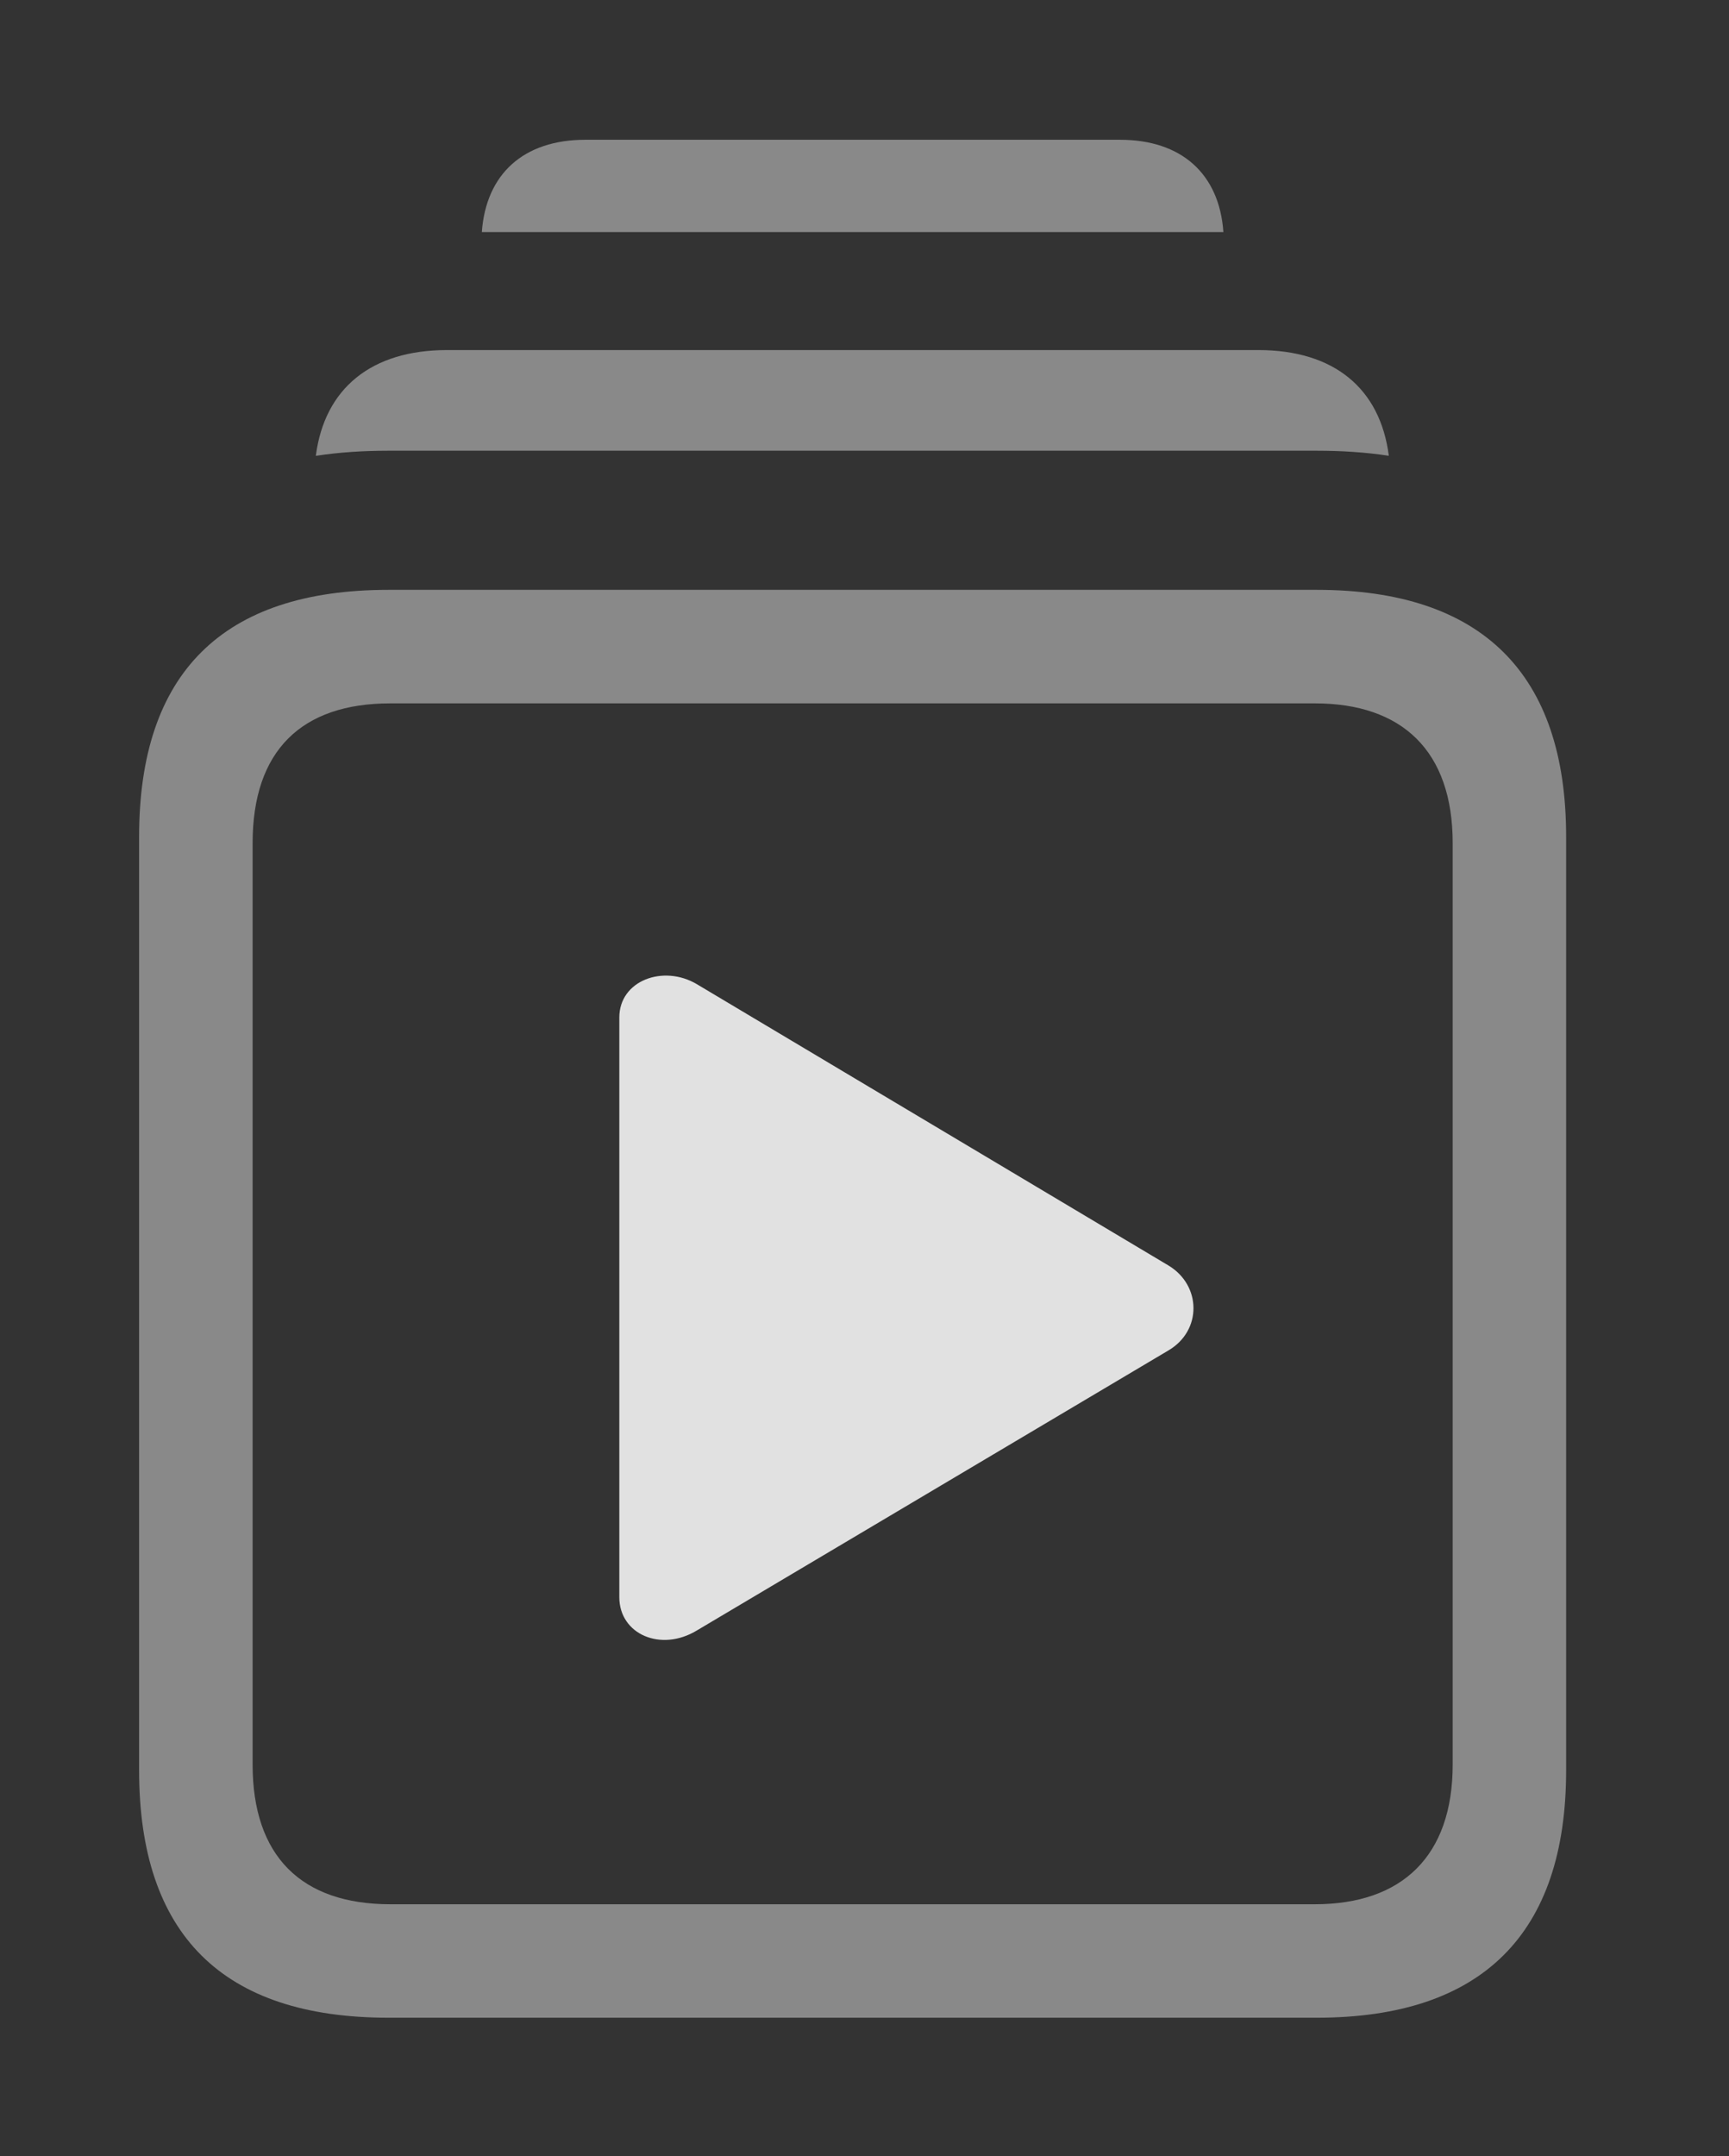 <?xml version="1.0" encoding="UTF-8"?>
<!--Generator: Apple Native CoreSVG 341-->
<!DOCTYPE svg
PUBLIC "-//W3C//DTD SVG 1.1//EN"
       "http://www.w3.org/Graphics/SVG/1.1/DTD/svg11.dtd">
<svg version="1.1" xmlns="http://www.w3.org/2000/svg" xmlns:xlink="http://www.w3.org/1999/xlink" viewBox="0 0 26.338 32.842">
 <rect x="0" y="0" width="26.338" height="32.842" fill="#333333" stroke="none"/>
 <g>
  <rect height="32.842" opacity="0" width="26.338" x="0" y="0"/>
  <path d="M18.636 3.535L7.34 3.535C7.403 2.649 7.977 2.129 8.916 2.129L17.061 2.129C17.999 2.129 18.574 2.649 18.636 3.535Z" fill="white" fill-opacity="0.425"/>
  <path d="M21.156 6.942C20.809 6.889 20.442 6.865 20.059 6.865L5.918 6.865C5.531 6.865 5.16 6.889 4.811 6.943C4.944 5.913 5.66 5.332 6.807 5.332L19.17 5.332C20.317 5.332 21.024 5.913 21.156 6.942Z" fill="white" fill-opacity="0.425"/>
  <path d="M5.918 30.732L20.059 30.732C22.578 30.732 23.857 29.453 23.857 26.963L23.857 12.744C23.857 10.264 22.578 8.984 20.059 8.984L5.918 8.984C3.389 8.984 2.119 10.254 2.119 12.744L2.119 26.963C2.119 29.463 3.389 30.732 5.918 30.732ZM5.947 29.004C4.59 29.004 3.848 28.271 3.848 26.875L3.848 12.842C3.848 11.435 4.59 10.713 5.947 10.713L20.029 10.713C21.357 10.713 22.129 11.435 22.129 12.842L22.129 26.875C22.129 28.271 21.357 29.004 20.029 29.004Z" fill="white" fill-opacity="0.425"/>
  <path d="M10.615 24.834L17.803 20.566C18.311 20.264 18.301 19.58 17.803 19.277L10.615 14.99C10.107 14.688 9.434 14.932 9.434 15.498L9.434 24.326C9.434 24.893 10.068 25.166 10.615 24.834Z" fill="white" fill-opacity="0.85"/>
 </g>
</svg>

